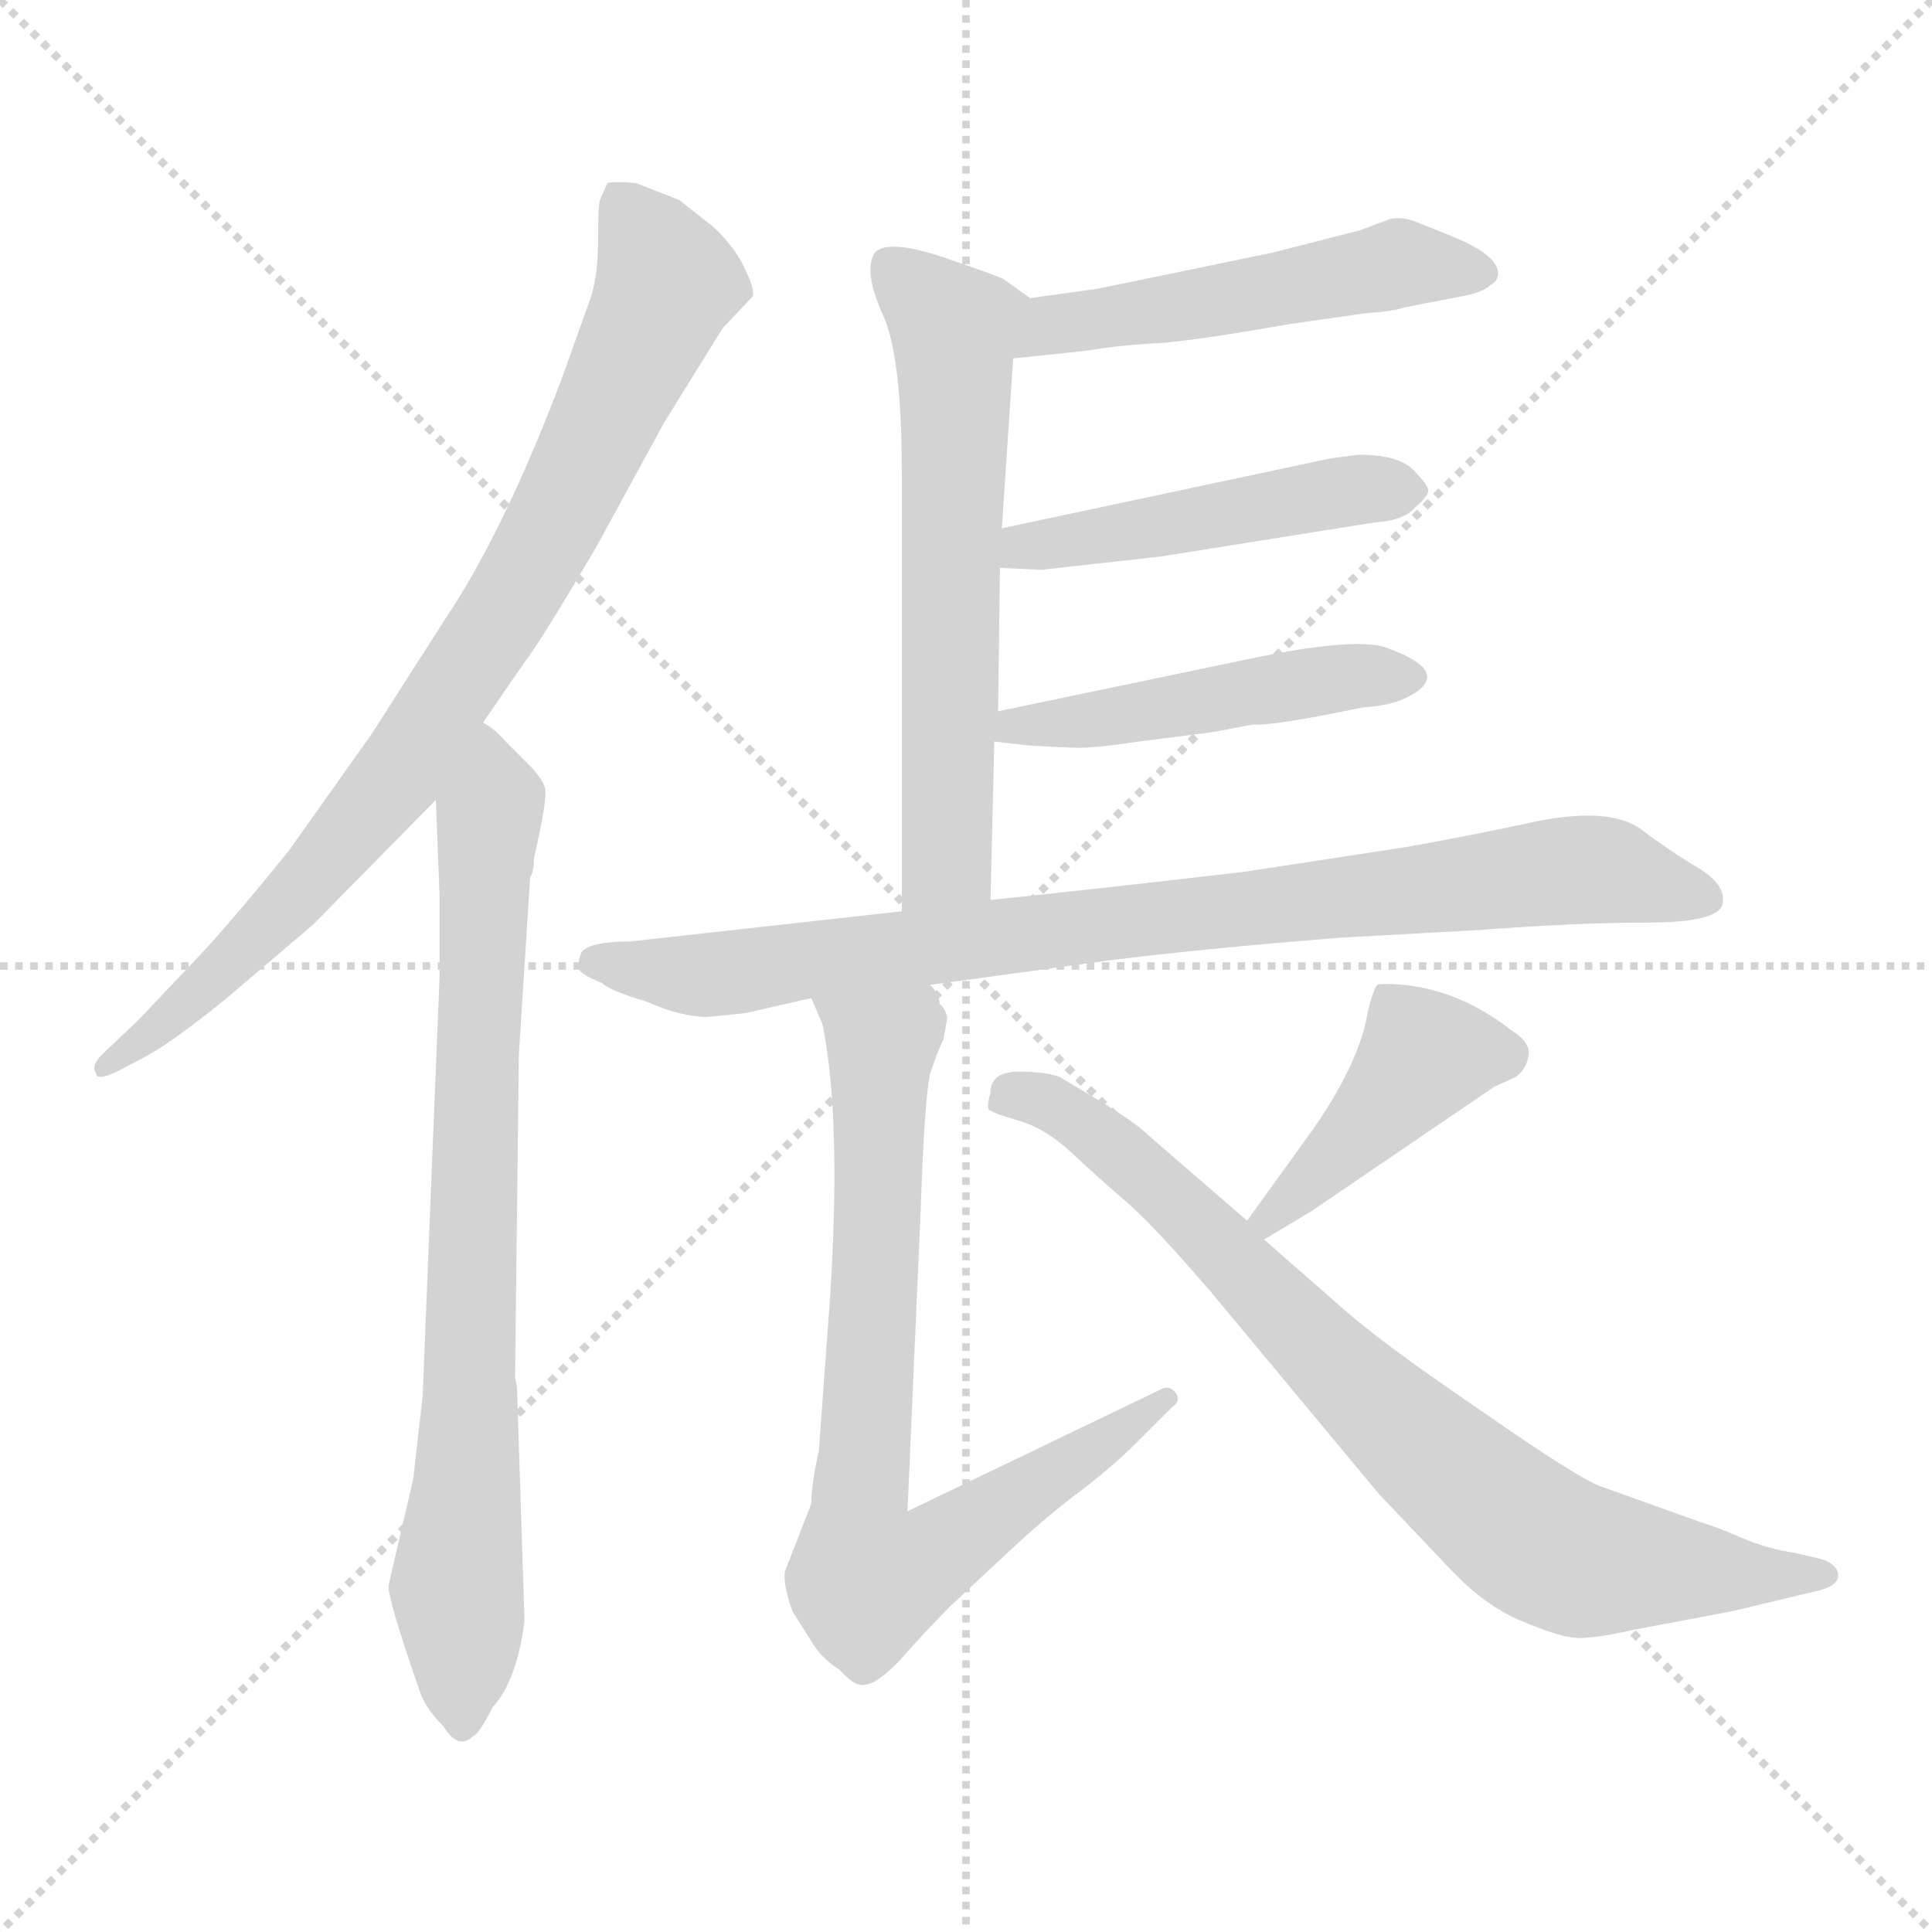 <svg version="1.1" viewBox="0 0 1024 1024" xmlns="http://www.w3.org/2000/svg">
  <g stroke="lightgray" stroke-dasharray="1,1" stroke-width="1" transform="scale(4, 4)">
    <line x1="0" y1="0" x2="256" y2="256"></line>
    <line x1="256" y1="0" x2="0" y2="256"></line>
    <line x1="128" y1="0" x2="128" y2="256"></line>
    <line x1="0" y1="128" x2="256" y2="128"></line>
  </g>
<g transform="scale(1, -1) translate(0, -860)">
   <style type="text/css">
    @keyframes keyframes0 {
      from {
       stroke: blue;
       stroke-dashoffset: 823;
       stroke-width: 128;
       }
       73% {
       animation-timing-function: step-end;
       stroke: blue;
       stroke-dashoffset: 0;
       stroke-width: 128;
       }
       to {
       stroke: black;
       stroke-width: 1024;
       }
       }
       #make-me-a-hanzi-animation-0 {
         animation: keyframes0 0.92s both;
         animation-delay: 0s;
         animation-timing-function: linear;
       }
    @keyframes keyframes1 {
      from {
       stroke: blue;
       stroke-dashoffset: 777;
       stroke-width: 128;
       }
       72% {
       animation-timing-function: step-end;
       stroke: blue;
       stroke-dashoffset: 0;
       stroke-width: 128;
       }
       to {
       stroke: black;
       stroke-width: 1024;
       }
       }
       #make-me-a-hanzi-animation-1 {
         animation: keyframes1 0.882s both;
         animation-delay: 0.92s;
         animation-timing-function: linear;
       }
    @keyframes keyframes2 {
      from {
       stroke: blue;
       stroke-dashoffset: 508;
       stroke-width: 128;
       }
       62% {
       animation-timing-function: step-end;
       stroke: blue;
       stroke-dashoffset: 0;
       stroke-width: 128;
       }
       to {
       stroke: black;
       stroke-width: 1024;
       }
       }
       #make-me-a-hanzi-animation-2 {
         animation: keyframes2 0.663s both;
         animation-delay: 1.802s;
         animation-timing-function: linear;
       }
    @keyframes keyframes3 {
      from {
       stroke: blue;
       stroke-dashoffset: 611;
       stroke-width: 128;
       }
       67% {
       animation-timing-function: step-end;
       stroke: blue;
       stroke-dashoffset: 0;
       stroke-width: 128;
       }
       to {
       stroke: black;
       stroke-width: 1024;
       }
       }
       #make-me-a-hanzi-animation-3 {
         animation: keyframes3 0.747s both;
         animation-delay: 2.465s;
         animation-timing-function: linear;
       }
    @keyframes keyframes4 {
      from {
       stroke: blue;
       stroke-dashoffset: 472;
       stroke-width: 128;
       }
       61% {
       animation-timing-function: step-end;
       stroke: blue;
       stroke-dashoffset: 0;
       stroke-width: 128;
       }
       to {
       stroke: black;
       stroke-width: 1024;
       }
       }
       #make-me-a-hanzi-animation-4 {
         animation: keyframes4 0.634s both;
         animation-delay: 3.213s;
         animation-timing-function: linear;
       }
    @keyframes keyframes5 {
      from {
       stroke: blue;
       stroke-dashoffset: 470;
       stroke-width: 128;
       }
       60% {
       animation-timing-function: step-end;
       stroke: blue;
       stroke-dashoffset: 0;
       stroke-width: 128;
       }
       to {
       stroke: black;
       stroke-width: 1024;
       }
       }
       #make-me-a-hanzi-animation-5 {
         animation: keyframes5 0.632s both;
         animation-delay: 3.847s;
         animation-timing-function: linear;
       }
    @keyframes keyframes6 {
      from {
       stroke: blue;
       stroke-dashoffset: 850;
       stroke-width: 128;
       }
       73% {
       animation-timing-function: step-end;
       stroke: blue;
       stroke-dashoffset: 0;
       stroke-width: 128;
       }
       to {
       stroke: black;
       stroke-width: 1024;
       }
       }
       #make-me-a-hanzi-animation-6 {
         animation: keyframes6 0.942s both;
         animation-delay: 4.479s;
         animation-timing-function: linear;
       }
    @keyframes keyframes7 {
      from {
       stroke: blue;
       stroke-dashoffset: 761;
       stroke-width: 128;
       }
       71% {
       animation-timing-function: step-end;
       stroke: blue;
       stroke-dashoffset: 0;
       stroke-width: 128;
       }
       to {
       stroke: black;
       stroke-width: 1024;
       }
       }
       #make-me-a-hanzi-animation-7 {
         animation: keyframes7 0.869s both;
         animation-delay: 5.421s;
         animation-timing-function: linear;
       }
    @keyframes keyframes8 {
      from {
       stroke: blue;
       stroke-dashoffset: 417;
       stroke-width: 128;
       }
       58% {
       animation-timing-function: step-end;
       stroke: blue;
       stroke-dashoffset: 0;
       stroke-width: 128;
       }
       to {
       stroke: black;
       stroke-width: 1024;
       }
       }
       #make-me-a-hanzi-animation-8 {
         animation: keyframes8 0.589s both;
         animation-delay: 6.29s;
         animation-timing-function: linear;
       }
    @keyframes keyframes9 {
      from {
       stroke: blue;
       stroke-dashoffset: 786;
       stroke-width: 128;
       }
       72% {
       animation-timing-function: step-end;
       stroke: blue;
       stroke-dashoffset: 0;
       stroke-width: 128;
       }
       to {
       stroke: black;
       stroke-width: 1024;
       }
       }
       #make-me-a-hanzi-animation-9 {
         animation: keyframes9 0.89s both;
         animation-delay: 6.88s;
         animation-timing-function: linear;
       }
</style>
<path d="M 256.0 477.0 L 278.0 509.0 Q 286.0 519.0 316.0 570.0 L 352.0 636.0 L 383.0 686.0 L 399.0 703.0 Q 400.0 707.0 395.0 717.0 Q 391.0 727.0 379.0 739.0 L 360.0 754.0 L 337.0 763.0 Q 326.0 764.0 322.0 763.0 L 318.0 754.0 Q 317.0 752.0 317.0 733.0 Q 317.0 714.0 313.0 702.0 L 298.0 660.0 Q 267.0 578.0 236.0 532.0 L 197.0 471.0 L 153.0 409.0 Q 128.0 378.0 109.0 357.0 L 73.0 319.0 L 54.0 301.0 Q 48.0 295.0 51.0 291.0 Q 51.0 287.0 62.0 292.0 L 79.0 301.0 Q 93.0 309.0 119.0 330.0 L 166.0 370.0 L 231.0 436.0 L 256.0 477.0 Z" fill="lightgray"></path> 
<path d="M 233.0 343.0 L 224.0 120.0 L 219.0 76.0 L 206.0 20.0 Q 205.0 14.0 222.0 -35.0 Q 225.0 -45.0 235.0 -55.0 Q 243.0 -68.0 251.0 -60.0 Q 254.0 -59.0 261.0 -45.0 Q 274.0 -31.0 278.0 1.0 L 274.0 125.0 L 273.0 130.0 L 275.0 301.0 L 281.0 395.0 Q 283.0 398.0 283.0 405.0 Q 290.0 436.0 289.0 441.0 Q 289.0 445.0 282.0 453.0 L 268.0 467.0 Q 262.0 474.0 256.0 477.0 C 233.0 496.0 230.0 466.0 231.0 436.0 L 233.0 385.0 L 233.0 343.0 Z" fill="lightgray"></path> 
<path d="M 674.0 726.0 L 582.0 707.0 L 546.0 702.0 C 516.0 698.0 507.0 667.0 537.0 670.0 L 575.0 674.0 Q 593.0 677.0 612.0 678.0 Q 631.0 679.0 682.0 688.0 L 724.0 694.0 Q 739.0 695.0 744.0 697.0 L 775.0 703.0 Q 786.0 705.0 790.0 709.0 Q 794.0 711.0 794.0 715.0 Q 794.0 725.0 769.0 735.0 L 749.0 743.0 Q 743.0 745.0 737.0 744.0 L 721.0 738.0 L 674.0 726.0 Z" fill="lightgray"></path> 
<path d="M 546.0 702.0 L 532.0 712.0 Q 531.0 713.0 499.0 724.0 Q 468.0 734.0 463.0 725.0 Q 458.0 715.0 468.0 693.0 Q 478.0 671.0 478.0 609.0 L 478.0 377.0 C 478.0 347.0 524.0 353.0 525.0 383.0 L 527.0 467.0 L 529.0 483.0 L 530.0 559.0 L 531.0 580.0 L 537.0 670.0 C 539.0 700.0 553.0 697.0 546.0 702.0 Z" fill="lightgray"></path> 
<path d="M 530.0 559.0 L 552.0 558.0 L 615.0 565.0 L 728.0 583.0 Q 744.0 584.0 750.0 591.0 Q 757.0 597.0 757.0 600.0 Q 757.0 603.0 749.0 611.0 Q 741.0 619.0 720.0 619.0 L 705.0 617.0 L 531.0 580.0 C 502.0 574.0 500.0 560.0 530.0 559.0 Z" fill="lightgray"></path> 
<path d="M 527.0 467.0 L 544.0 465.0 Q 574.0 463.0 578.0 464.0 Q 583.0 464.0 604.0 467.0 L 643.0 472.0 L 664.0 476.0 Q 674.0 475.0 722.0 485.0 Q 738.0 486.0 747.0 491.0 Q 771.0 504.0 734.0 517.0 Q 718.0 522.0 668.0 512.0 L 529.0 483.0 C 500.0 477.0 497.0 471.0 527.0 467.0 Z" fill="lightgray"></path> 
<path d="M 478.0 377.0 L 334.0 361.0 Q 312.0 361.0 308.0 355.0 Q 306.0 349.0 307.0 346.0 Q 309.0 343.0 319.0 339.0 Q 323.0 335.0 343.0 329.0 Q 361.0 321.0 375.0 321.0 L 395.0 323.0 L 430.0 331.0 L 493.0 338.0 L 588.0 351.0 Q 636.0 357.0 710.0 363.0 L 783.0 367.0 Q 836.0 371.0 873.0 371.0 Q 911.0 371.0 913.0 381.0 Q 915.0 391.0 900.0 400.0 Q 885.0 409.0 869.0 421.0 Q 853.0 432.0 816.0 425.0 Q 779.0 417.0 745.0 411.0 L 660.0 398.0 Q 583.0 389.0 525.0 383.0 L 478.0 377.0 Z" fill="lightgray"></path> 
<path d="M 430.0 331.0 L 436.0 317.0 Q 446.0 267.0 440.0 173.0 L 434.0 91.0 Q 430.0 73.0 430.0 63.0 L 416.0 27.0 Q 415.0 20.0 420.0 6.0 L 432.0 -13.0 Q 437.0 -20.0 445.0 -25.0 Q 453.0 -34.0 458.0 -33.0 Q 464.0 -33.0 476.0 -21.0 Q 491.0 -4.0 504.0 9.0 L 534.0 37.0 Q 551.0 53.0 569.0 67.0 Q 588.0 81.0 602.0 95.0 L 621.0 114.0 Q 627.0 118.0 622.0 123.0 Q 619.0 126.0 614.0 123.0 L 481.0 59.0 L 488.0 219.0 Q 490.0 278.0 493.0 291.0 Q 497.0 303.0 500.0 309.0 L 502.0 320.0 Q 502.0 324.0 498.0 328.0 Q 498.0 333.0 493.0 338.0 C 478.0 364.0 419.0 359.0 430.0 331.0 Z" fill="lightgray"></path> 
<path d="M 670.0 203.0 L 695.0 218.0 L 792.0 284.0 L 803.0 289.0 Q 809.0 293.0 810.0 300.0 Q 812.0 307.0 801.0 314.0 Q 774.0 335.0 744.0 338.0 Q 732.0 339.0 730.0 338.0 Q 728.0 336.0 725.0 324.0 Q 721.0 298.0 697.0 263.0 L 661.0 213.0 C 643.0 189.0 644.0 188.0 670.0 203.0 Z" fill="lightgray"></path> 
<path d="M 525.0 281.0 Q 523.0 274.0 524.0 272.0 Q 526.0 270.0 540.0 266.0 Q 554.0 262.0 568.0 249.0 Q 583.0 235.0 597.0 223.0 Q 612.0 210.0 642.0 175.0 L 731.0 68.0 L 769.0 28.0 Q 787.0 9.0 806.0 1.0 Q 825.0 -7.0 834.0 -8.0 Q 843.0 -9.0 865.0 -4.0 L 918.0 6.0 L 964.0 17.0 Q 976.0 20.0 974.0 27.0 Q 972.0 32.0 964.0 34.0 L 951.0 37.0 Q 937.0 39.0 923.0 45.0 Q 909.0 51.0 902.0 53.0 L 849.0 72.0 Q 837.0 76.0 784.0 113.0 Q 731.0 149.0 710.0 168.0 L 670.0 203.0 L 661.0 213.0 L 609.0 258.0 Q 602.0 265.0 582.0 277.0 L 562.0 289.0 Q 555.0 292.0 540.0 292.0 Q 525.0 292.0 525.0 281.0 Z" fill="lightgray"></path> 
      <clipPath id="make-me-a-hanzi-clip-0">
      <path d="M 256.0 477.0 L 278.0 509.0 Q 286.0 519.0 316.0 570.0 L 352.0 636.0 L 383.0 686.0 L 399.0 703.0 Q 400.0 707.0 395.0 717.0 Q 391.0 727.0 379.0 739.0 L 360.0 754.0 L 337.0 763.0 Q 326.0 764.0 322.0 763.0 L 318.0 754.0 Q 317.0 752.0 317.0 733.0 Q 317.0 714.0 313.0 702.0 L 298.0 660.0 Q 267.0 578.0 236.0 532.0 L 197.0 471.0 L 153.0 409.0 Q 128.0 378.0 109.0 357.0 L 73.0 319.0 L 54.0 301.0 Q 48.0 295.0 51.0 291.0 Q 51.0 287.0 62.0 292.0 L 79.0 301.0 Q 93.0 309.0 119.0 330.0 L 166.0 370.0 L 231.0 436.0 L 256.0 477.0 Z" fill="lightgray"></path>
      </clipPath>
      <path clip-path="url(#make-me-a-hanzi-clip-0)" d="M 330.0 754.0 L 354.0 710.0 L 272.0 542.0 L 170.0 399.0 L 105.0 334.0 L 56.0 295.0 " fill="none" id="make-me-a-hanzi-animation-0" stroke-dasharray="695 1390" stroke-linecap="round"></path>

      <clipPath id="make-me-a-hanzi-clip-1">
      <path d="M 233.0 343.0 L 224.0 120.0 L 219.0 76.0 L 206.0 20.0 Q 205.0 14.0 222.0 -35.0 Q 225.0 -45.0 235.0 -55.0 Q 243.0 -68.0 251.0 -60.0 Q 254.0 -59.0 261.0 -45.0 Q 274.0 -31.0 278.0 1.0 L 274.0 125.0 L 273.0 130.0 L 275.0 301.0 L 281.0 395.0 Q 283.0 398.0 283.0 405.0 Q 290.0 436.0 289.0 441.0 Q 289.0 445.0 282.0 453.0 L 268.0 467.0 Q 262.0 474.0 256.0 477.0 C 233.0 496.0 230.0 466.0 231.0 436.0 L 233.0 385.0 L 233.0 343.0 Z" fill="lightgray"></path>
      </clipPath>
      <path clip-path="url(#make-me-a-hanzi-clip-1)" d="M 259.0 468.0 L 250.0 116.0 L 242.0 18.0 L 244.0 -53.0 " fill="none" id="make-me-a-hanzi-animation-1" stroke-dasharray="649 1298" stroke-linecap="round"></path>

      <clipPath id="make-me-a-hanzi-clip-2">
      <path d="M 674.0 726.0 L 582.0 707.0 L 546.0 702.0 C 516.0 698.0 507.0 667.0 537.0 670.0 L 575.0 674.0 Q 593.0 677.0 612.0 678.0 Q 631.0 679.0 682.0 688.0 L 724.0 694.0 Q 739.0 695.0 744.0 697.0 L 775.0 703.0 Q 786.0 705.0 790.0 709.0 Q 794.0 711.0 794.0 715.0 Q 794.0 725.0 769.0 735.0 L 749.0 743.0 Q 743.0 745.0 737.0 744.0 L 721.0 738.0 L 674.0 726.0 Z" fill="lightgray"></path>
      </clipPath>
      <path clip-path="url(#make-me-a-hanzi-clip-2)" d="M 543.0 674.0 L 558.0 688.0 L 741.0 721.0 L 786.0 716.0 " fill="none" id="make-me-a-hanzi-animation-2" stroke-dasharray="380 760" stroke-linecap="round"></path>

      <clipPath id="make-me-a-hanzi-clip-3">
      <path d="M 546.0 702.0 L 532.0 712.0 Q 531.0 713.0 499.0 724.0 Q 468.0 734.0 463.0 725.0 Q 458.0 715.0 468.0 693.0 Q 478.0 671.0 478.0 609.0 L 478.0 377.0 C 478.0 347.0 524.0 353.0 525.0 383.0 L 527.0 467.0 L 529.0 483.0 L 530.0 559.0 L 531.0 580.0 L 537.0 670.0 C 539.0 700.0 553.0 697.0 546.0 702.0 Z" fill="lightgray"></path>
      </clipPath>
      <path clip-path="url(#make-me-a-hanzi-clip-3)" d="M 471.0 719.0 L 506.0 684.0 L 502.0 404.0 L 485.0 385.0 " fill="none" id="make-me-a-hanzi-animation-3" stroke-dasharray="483 966" stroke-linecap="round"></path>

      <clipPath id="make-me-a-hanzi-clip-4">
      <path d="M 530.0 559.0 L 552.0 558.0 L 615.0 565.0 L 728.0 583.0 Q 744.0 584.0 750.0 591.0 Q 757.0 597.0 757.0 600.0 Q 757.0 603.0 749.0 611.0 Q 741.0 619.0 720.0 619.0 L 705.0 617.0 L 531.0 580.0 C 502.0 574.0 500.0 560.0 530.0 559.0 Z" fill="lightgray"></path>
      </clipPath>
      <path clip-path="url(#make-me-a-hanzi-clip-4)" d="M 536.0 564.0 L 543.0 571.0 L 747.0 601.0 " fill="none" id="make-me-a-hanzi-animation-4" stroke-dasharray="344 688" stroke-linecap="round"></path>

      <clipPath id="make-me-a-hanzi-clip-5">
      <path d="M 527.0 467.0 L 544.0 465.0 Q 574.0 463.0 578.0 464.0 Q 583.0 464.0 604.0 467.0 L 643.0 472.0 L 664.0 476.0 Q 674.0 475.0 722.0 485.0 Q 738.0 486.0 747.0 491.0 Q 771.0 504.0 734.0 517.0 Q 718.0 522.0 668.0 512.0 L 529.0 483.0 C 500.0 477.0 497.0 471.0 527.0 467.0 Z" fill="lightgray"></path>
      </clipPath>
      <path clip-path="url(#make-me-a-hanzi-clip-5)" d="M 532.0 470.0 L 539.0 477.0 L 594.0 480.0 L 741.0 504.0 " fill="none" id="make-me-a-hanzi-animation-5" stroke-dasharray="342 684" stroke-linecap="round"></path>

      <clipPath id="make-me-a-hanzi-clip-6">
      <path d="M 478.0 377.0 L 334.0 361.0 Q 312.0 361.0 308.0 355.0 Q 306.0 349.0 307.0 346.0 Q 309.0 343.0 319.0 339.0 Q 323.0 335.0 343.0 329.0 Q 361.0 321.0 375.0 321.0 L 395.0 323.0 L 430.0 331.0 L 493.0 338.0 L 588.0 351.0 Q 636.0 357.0 710.0 363.0 L 783.0 367.0 Q 836.0 371.0 873.0 371.0 Q 911.0 371.0 913.0 381.0 Q 915.0 391.0 900.0 400.0 Q 885.0 409.0 869.0 421.0 Q 853.0 432.0 816.0 425.0 Q 779.0 417.0 745.0 411.0 L 660.0 398.0 Q 583.0 389.0 525.0 383.0 L 478.0 377.0 Z" fill="lightgray"></path>
      </clipPath>
      <path clip-path="url(#make-me-a-hanzi-clip-6)" d="M 316.0 350.0 L 378.0 343.0 L 828.0 399.0 L 860.0 397.0 L 904.0 384.0 " fill="none" id="make-me-a-hanzi-animation-6" stroke-dasharray="722 1444" stroke-linecap="round"></path>

      <clipPath id="make-me-a-hanzi-clip-7">
      <path d="M 430.0 331.0 L 436.0 317.0 Q 446.0 267.0 440.0 173.0 L 434.0 91.0 Q 430.0 73.0 430.0 63.0 L 416.0 27.0 Q 415.0 20.0 420.0 6.0 L 432.0 -13.0 Q 437.0 -20.0 445.0 -25.0 Q 453.0 -34.0 458.0 -33.0 Q 464.0 -33.0 476.0 -21.0 Q 491.0 -4.0 504.0 9.0 L 534.0 37.0 Q 551.0 53.0 569.0 67.0 Q 588.0 81.0 602.0 95.0 L 621.0 114.0 Q 627.0 118.0 622.0 123.0 Q 619.0 126.0 614.0 123.0 L 481.0 59.0 L 488.0 219.0 Q 490.0 278.0 493.0 291.0 Q 497.0 303.0 500.0 309.0 L 502.0 320.0 Q 502.0 324.0 498.0 328.0 Q 498.0 333.0 493.0 338.0 C 478.0 364.0 419.0 359.0 430.0 331.0 Z" fill="lightgray"></path>
      </clipPath>
      <path clip-path="url(#make-me-a-hanzi-clip-7)" d="M 438.0 326.0 L 467.0 305.0 L 454.0 47.0 L 460.0 23.0 L 491.0 33.0 L 618.0 119.0 " fill="none" id="make-me-a-hanzi-animation-7" stroke-dasharray="633 1266" stroke-linecap="round"></path>

      <clipPath id="make-me-a-hanzi-clip-8">
      <path d="M 670.0 203.0 L 695.0 218.0 L 792.0 284.0 L 803.0 289.0 Q 809.0 293.0 810.0 300.0 Q 812.0 307.0 801.0 314.0 Q 774.0 335.0 744.0 338.0 Q 732.0 339.0 730.0 338.0 Q 728.0 336.0 725.0 324.0 Q 721.0 298.0 697.0 263.0 L 661.0 213.0 C 643.0 189.0 644.0 188.0 670.0 203.0 Z" fill="lightgray"></path>
      </clipPath>
      <path clip-path="url(#make-me-a-hanzi-clip-8)" d="M 796.0 301.0 L 755.0 300.0 L 672.0 214.0 " fill="none" id="make-me-a-hanzi-animation-8" stroke-dasharray="289 578" stroke-linecap="round"></path>

      <clipPath id="make-me-a-hanzi-clip-9">
      <path d="M 525.0 281.0 Q 523.0 274.0 524.0 272.0 Q 526.0 270.0 540.0 266.0 Q 554.0 262.0 568.0 249.0 Q 583.0 235.0 597.0 223.0 Q 612.0 210.0 642.0 175.0 L 731.0 68.0 L 769.0 28.0 Q 787.0 9.0 806.0 1.0 Q 825.0 -7.0 834.0 -8.0 Q 843.0 -9.0 865.0 -4.0 L 918.0 6.0 L 964.0 17.0 Q 976.0 20.0 974.0 27.0 Q 972.0 32.0 964.0 34.0 L 951.0 37.0 Q 937.0 39.0 923.0 45.0 Q 909.0 51.0 902.0 53.0 L 849.0 72.0 Q 837.0 76.0 784.0 113.0 Q 731.0 149.0 710.0 168.0 L 670.0 203.0 L 661.0 213.0 L 609.0 258.0 Q 602.0 265.0 582.0 277.0 L 562.0 289.0 Q 555.0 292.0 540.0 292.0 Q 525.0 292.0 525.0 281.0 Z" fill="lightgray"></path>
      </clipPath>
      <path clip-path="url(#make-me-a-hanzi-clip-9)" d="M 529.0 276.0 L 546.0 279.0 L 580.0 261.0 L 751.0 95.0 L 811.0 45.0 L 849.0 31.0 L 966.0 26.0 " fill="none" id="make-me-a-hanzi-animation-9" stroke-dasharray="658 1316" stroke-linecap="round"></path>

</g>
</svg>
